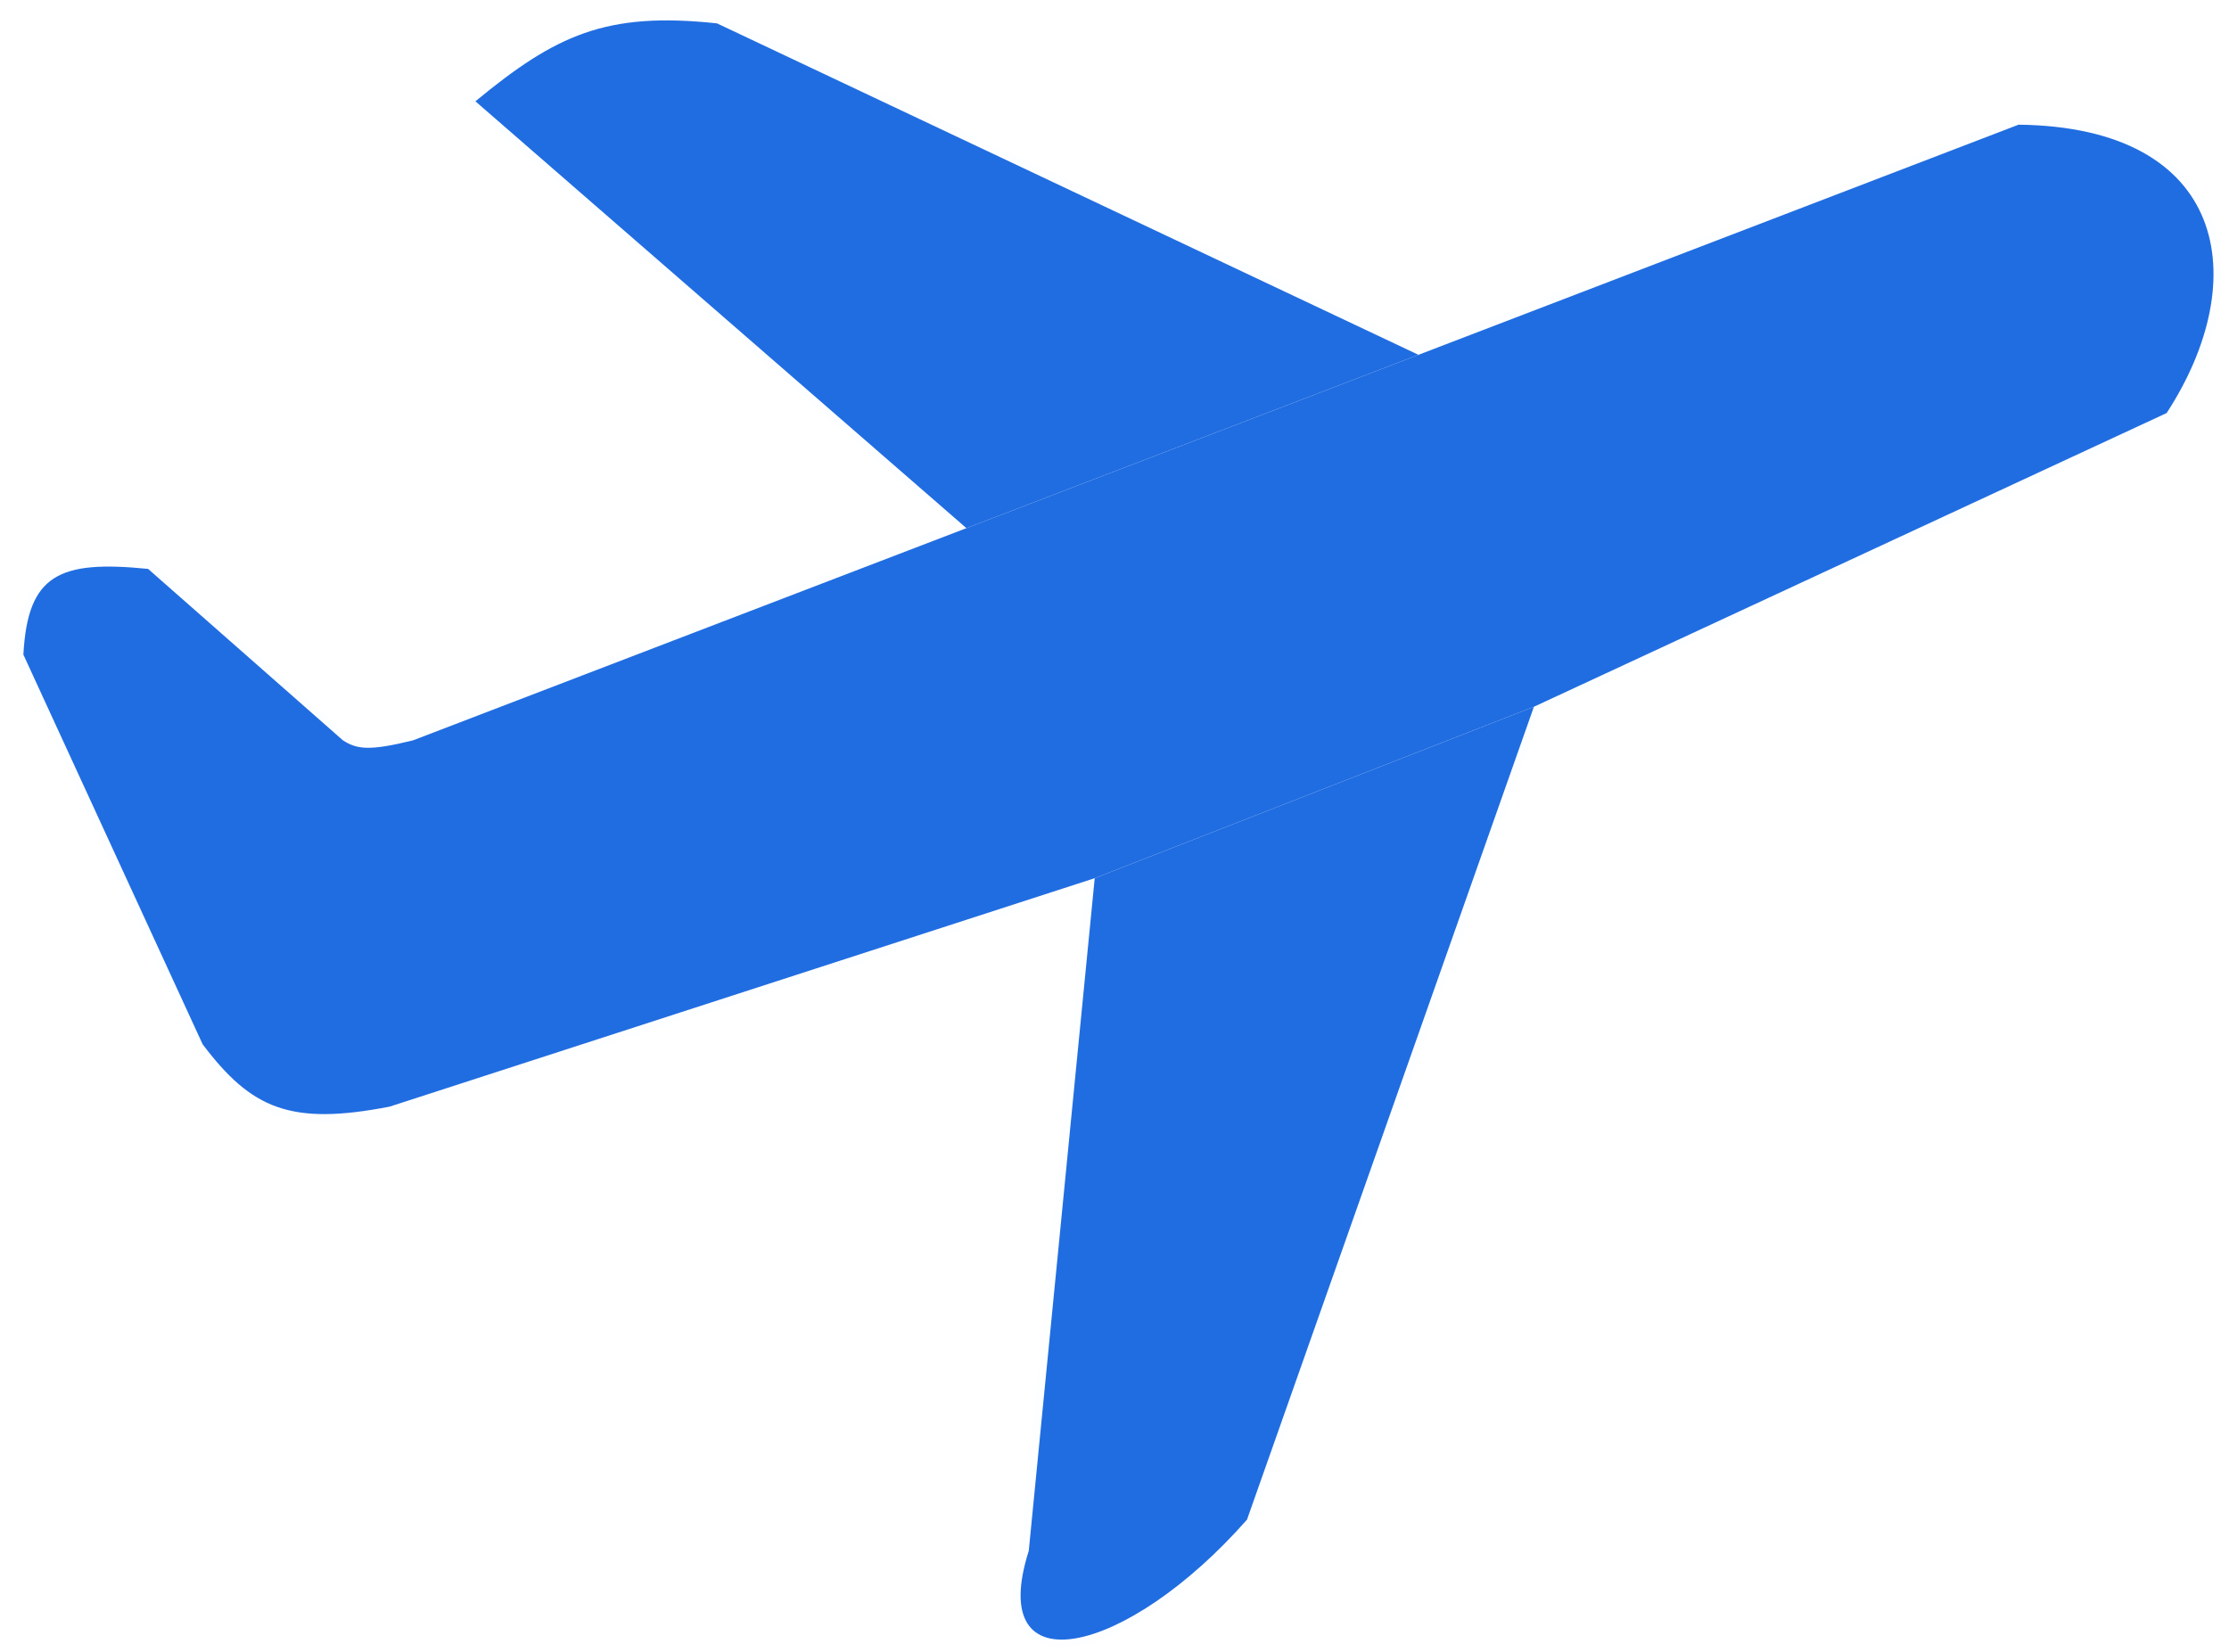 <svg width="143" height="106" viewBox="0 0 143 106" fill="none" xmlns="http://www.w3.org/2000/svg">
<path d="M30.5 6.5L62 33.886L91 22.765L46 1.5C38.865 0.732 35.643 2.258 30.5 6.5Z" fill="#206DE1"/>
<path d="M66 99.5C63.183 108.353 72.275 106.27 80 97.5L98.407 45.345L70.231 56.344L66 99.5Z" fill="#206DE1"/>
<path d="M139 26.5C144.62 17.863 142.851 8.155 129.5 8L91 22.765L62 33.886L26.5 47.5C23.652 48.205 22.884 48.065 22 47.5L9.5 36.5C3.789 35.928 1.777 36.858 1.5 42L13 67C16.132 71.147 18.631 72.237 25 71L70.231 56.344L98.407 45.345L139 26.5Z" fill="#206DE1"/>
<path d="M26.5 47.5C23.652 48.205 22.884 48.065 22 47.5L9.5 36.5C3.789 35.928 1.777 36.858 1.5 42L13 67C16.132 71.147 18.631 72.237 25 71L70.231 56.344M26.5 47.5L91 22.765M26.5 47.5L62 33.886M80 97.5C72.275 106.27 63.183 108.353 66 99.5L70.231 56.344M80 97.5C87.189 77.132 91.219 65.713 98.407 45.345M80 97.5L98.407 45.345M62 33.886L30.5 6.5C35.643 2.258 38.865 0.732 46 1.5L91 22.765M62 33.886L91 22.765M91 22.765L129.5 8C142.851 8.155 144.62 17.863 139 26.5L98.407 45.345M70.231 56.344L98.407 45.345" stroke="#206DE1" stroke-opacity="0.01"/>
</svg>
